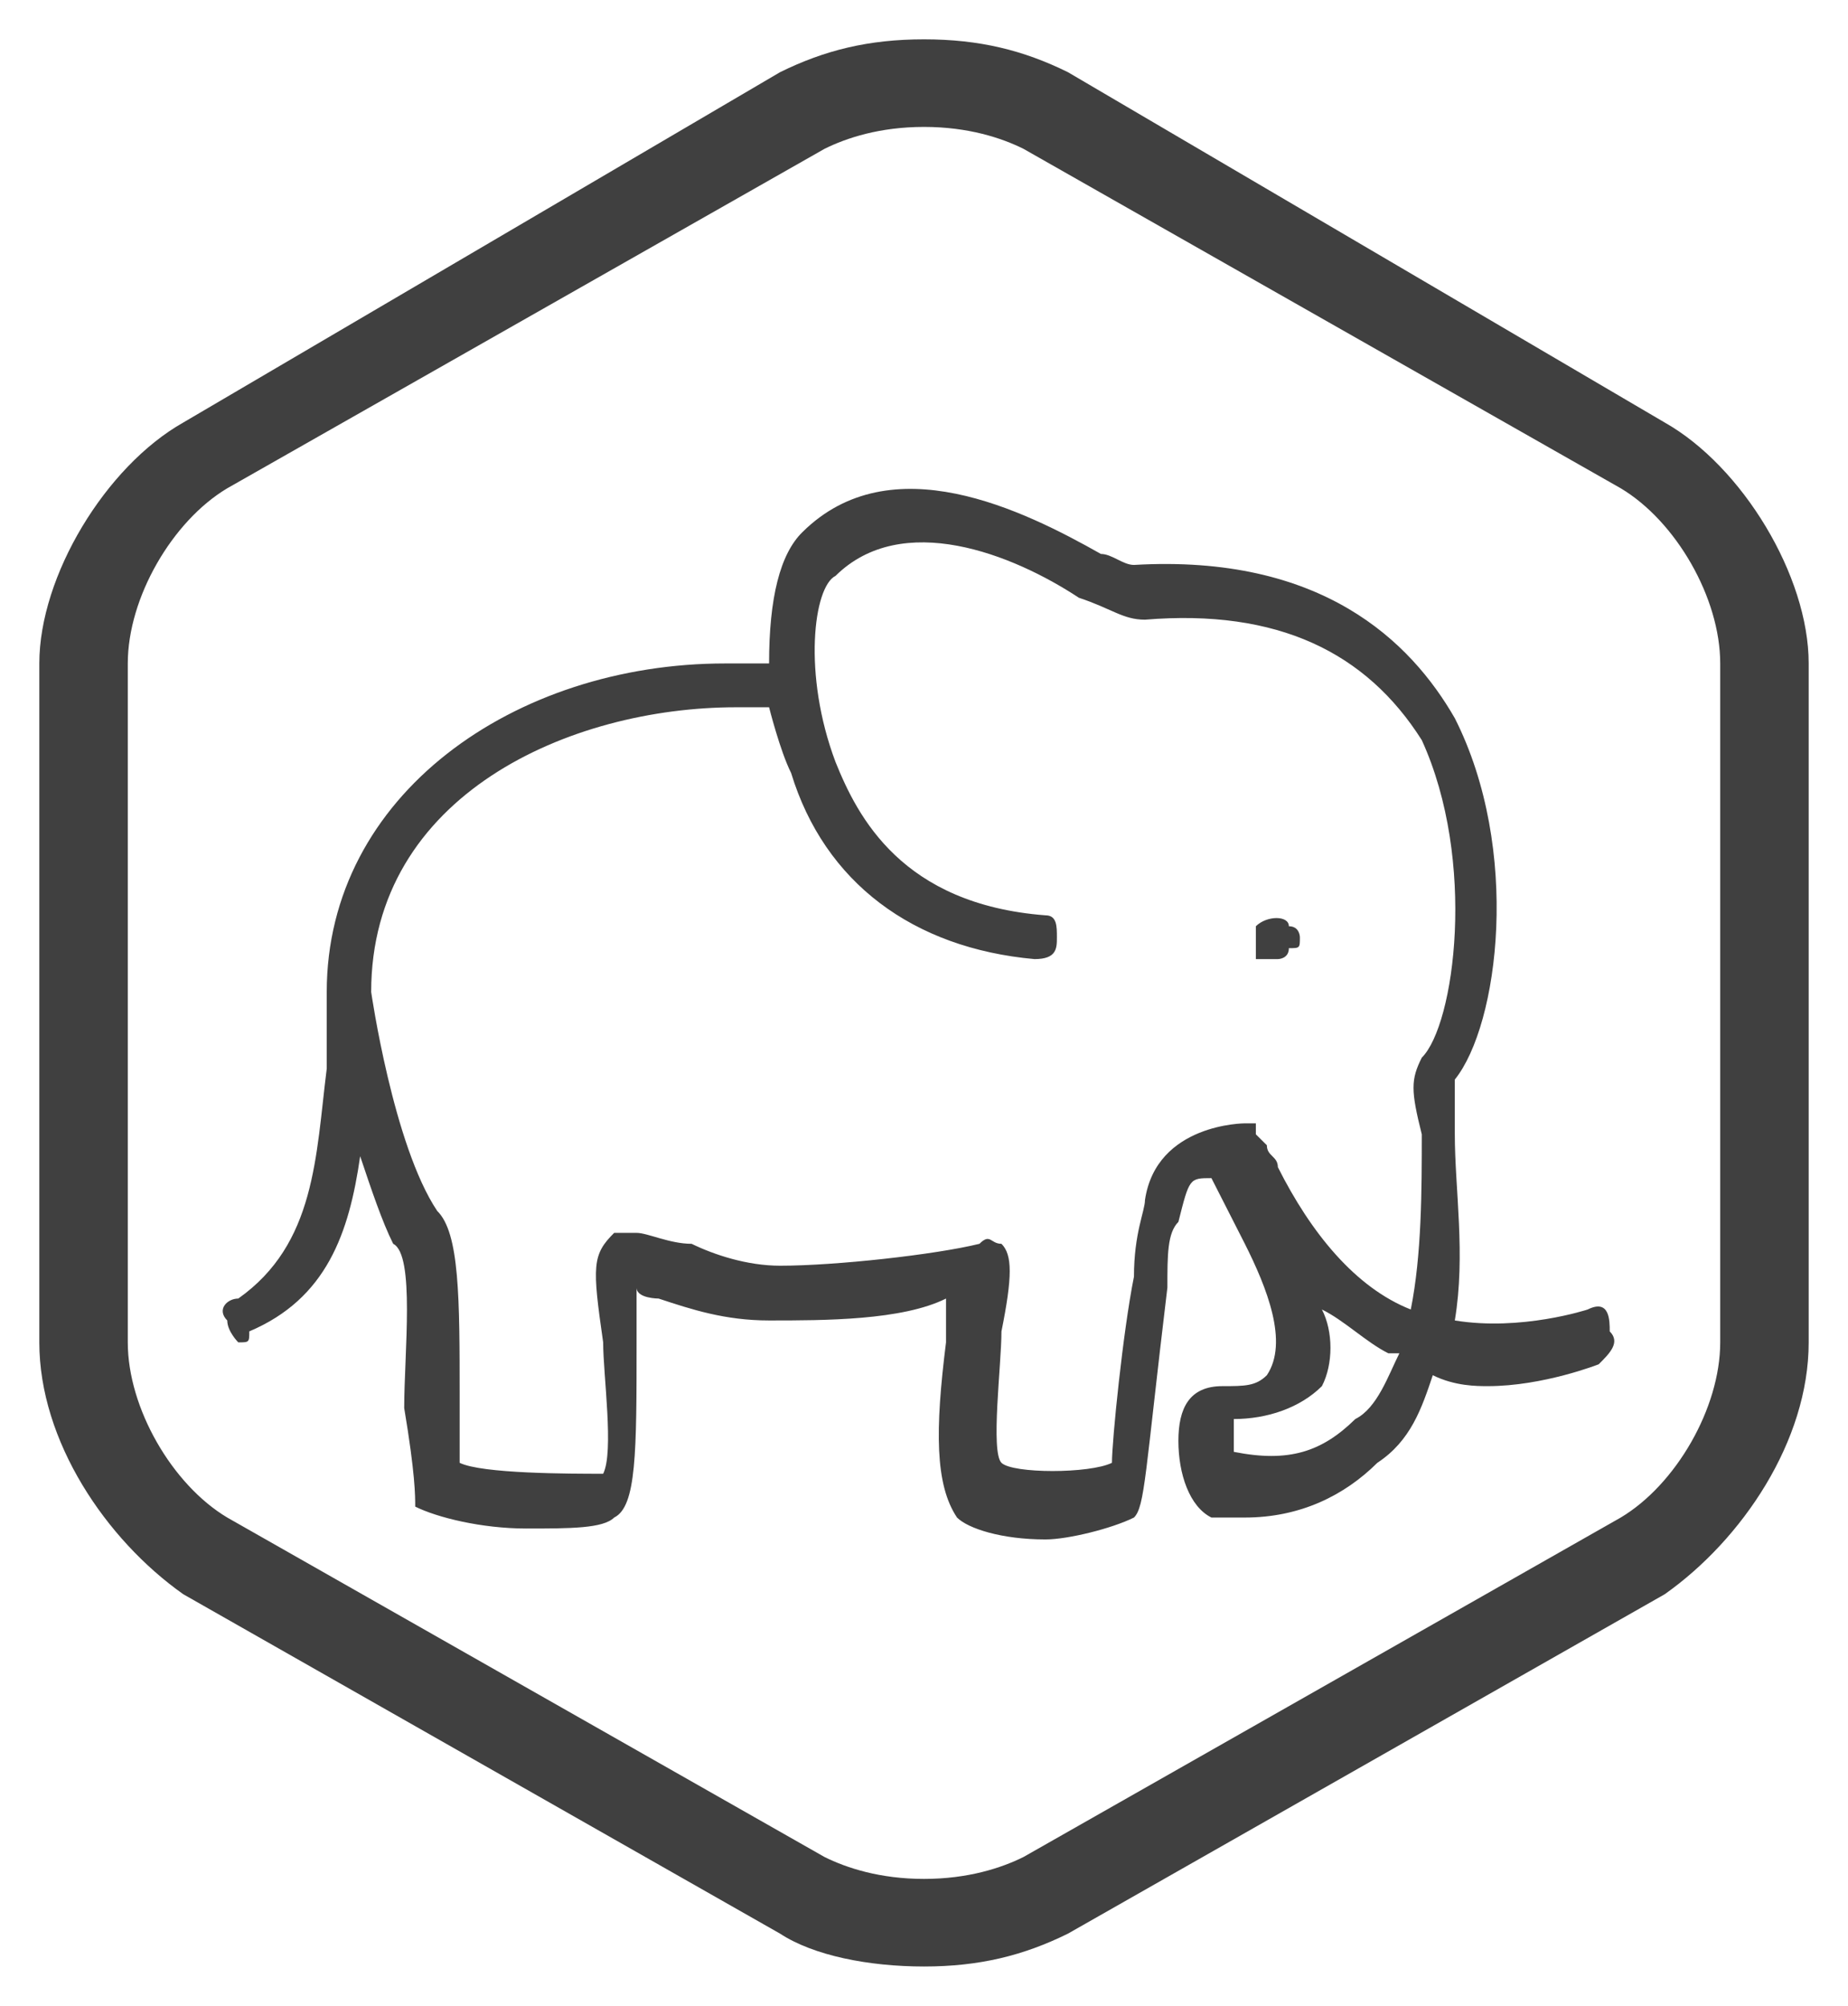 <svg width="47" height="51" xmlns="http://www.w3.org/2000/svg" xmlns:xlink="http://www.w3.org/1999/xlink" overflow="hidden"><defs><clipPath id="clip0"><rect x="1044" y="151" width="47" height="51"/></clipPath></defs><g clip-path="url(#clip0)" transform="translate(-1044 -151)"><path d="M1075.94 174.551C1075.94 174.551 1075.94 174.551 1075.94 174.83 1075.94 175.108 1075.94 175.108 1075.94 175.386 1076.22 175.386 1076.22 175.386 1076.5 175.386 1076.5 175.386 1076.78 175.386 1076.78 175.108 1077.06 175.108 1077.06 175.108 1077.06 174.83 1077.06 174.83 1077.06 174.551 1076.78 174.551 1076.78 174.273 1076.22 174.273 1075.94 174.551ZM1084.38 184.295C1084.38 184.295 1082.69 184.852 1081 184.574 1081.28 182.903 1081 181.233 1081 179.841 1081 179.284 1081 178.727 1081 178.449 1082.12 177.057 1082.69 172.602 1081 169.261 1079.88 167.312 1077.62 165.085 1072.84 165.364 1072.56 165.364 1072.28 165.085 1072 165.085 1070.03 163.972 1066.66 162.301 1064.41 164.528 1063.84 165.085 1063.56 166.199 1063.56 167.869 1063 167.869 1063 167.869 1063 167.869 1063 167.869 1063 167.869 1062.44 167.869 1057.09 167.869 1052.31 171.21 1052.31 176.222 1052.31 176.222 1052.31 176.222 1052.31 176.222 1052.31 176.778 1052.31 177.335 1052.31 178.17 1052.03 180.398 1052.03 182.625 1050.06 184.017 1049.78 184.017 1049.5 184.295 1049.78 184.574 1049.78 184.852 1050.06 185.131 1050.06 185.131 1050.34 185.131 1050.34 185.131 1050.34 184.852 1052.31 184.017 1052.88 182.347 1053.16 180.398 1053.44 181.233 1053.72 182.068 1054 182.625 1054.56 182.903 1054.28 185.409 1054.28 186.801 1054.56 188.472 1054.56 189.028 1054.56 189.307 1055.12 189.585 1056.25 189.864 1057.38 189.864 1058.5 189.864 1059.34 189.864 1059.62 189.585 1060.19 189.307 1060.19 187.915 1060.19 185.131 1060.19 184.852 1060.19 184.017 1060.19 183.739 1060.19 184.017 1060.75 184.017 1060.75 184.017 1061.59 184.295 1062.44 184.574 1063.56 184.574 1064.97 184.574 1066.94 184.574 1068.06 184.017 1068.06 184.574 1068.06 184.852 1068.06 185.131 1067.78 187.358 1067.78 188.75 1068.34 189.585 1068.62 189.864 1069.47 190.142 1070.59 190.142 1070.59 190.142 1070.59 190.142 1070.59 190.142 1071.16 190.142 1072.28 189.864 1072.84 189.585 1073.12 189.307 1073.12 188.472 1073.69 183.739 1073.69 182.903 1073.69 182.347 1073.97 182.068 1074.25 180.955 1074.25 180.955 1074.81 180.955 1075.09 181.511 1075.38 182.068 1075.66 182.625 1076.22 183.739 1076.78 185.131 1076.22 185.966 1075.94 186.244 1075.66 186.244 1075.09 186.244 1074.25 186.244 1073.97 186.801 1073.97 187.636 1073.97 188.472 1074.25 189.307 1074.81 189.585 1075.09 189.585 1075.38 189.585 1075.66 189.585 1077.06 189.585 1078.19 189.028 1079.03 188.193 1079.88 187.636 1080.16 186.801 1080.44 185.966 1081 186.244 1081.56 186.244 1081.84 186.244 1083.25 186.244 1084.66 185.688 1084.66 185.688 1084.94 185.409 1085.22 185.131 1084.94 184.852 1084.94 184.574 1084.94 184.017 1084.38 184.295ZM1078.47 187.08C1077.62 187.915 1076.78 188.193 1075.38 187.915 1075.38 187.915 1075.38 187.358 1075.38 187.08 1076.22 187.08 1077.06 186.801 1077.62 186.244 1077.91 185.688 1077.91 184.852 1077.62 184.295 1078.19 184.574 1078.75 185.131 1079.31 185.409 1079.59 185.409 1079.59 185.409 1079.59 185.409 1079.31 185.966 1079.03 186.801 1078.47 187.08ZM1080.16 177.892C1079.88 178.449 1079.88 178.727 1080.16 179.841 1080.16 181.233 1080.16 182.903 1079.88 184.295 1079.88 184.295 1079.88 184.295 1079.88 184.295 1078.47 183.739 1077.34 182.347 1076.5 180.676 1076.5 180.398 1076.22 180.398 1076.22 180.119 1076.22 180.119 1075.94 179.841 1075.94 179.841 1075.94 179.841 1075.94 179.841 1075.94 179.841 1075.94 179.841 1075.94 179.841 1075.94 179.562 1075.94 179.562 1075.94 179.562 1075.94 179.562 1075.94 179.562 1075.94 179.562 1075.94 179.562 1075.94 179.562 1075.94 179.562 1075.94 179.562 1075.94 179.562 1075.94 179.562 1075.94 179.562 1075.94 179.562 1075.66 179.562 1075.66 179.562 1075.66 179.562 1075.66 179.562 1075.66 179.562 1075.66 179.562 1073.41 179.562 1073.12 181.511 1073.12 181.79 1072.84 182.347 1072.84 183.46 1072.56 184.852 1072.28 187.636 1072.28 188.193 1071.72 188.472 1069.75 188.472 1069.47 188.193 1069.19 187.915 1069.47 185.688 1069.47 184.852 1069.75 183.46 1069.75 182.903 1069.47 182.625 1069.19 182.625 1069.19 182.347 1068.91 182.625 1067.78 182.903 1065.25 183.182 1063.84 183.182 1063 183.182 1062.16 182.903 1061.59 182.625 1061.03 182.625 1060.47 182.347 1060.19 182.347 1059.91 182.347 1059.62 182.347 1059.62 182.347 1059.06 182.903 1059.06 183.182 1059.34 185.131 1059.34 185.966 1059.62 187.915 1059.34 188.472 1058.5 188.472 1056.25 188.472 1055.69 188.193 1055.69 187.915 1055.69 187.08 1055.69 186.523 1055.69 184.017 1055.69 182.347 1055.12 181.79 1054 180.119 1053.44 176.222 1053.44 176.222 1053.44 171.21 1058.5 168.983 1062.72 168.983 1063 168.983 1063.56 168.983 1063.56 168.983 1063.84 168.983 1063.28 168.983 1063.56 168.983 1063.56 168.983 1063.84 170.097 1064.12 170.653 1064.97 173.438 1067.22 175.108 1070.31 175.386 1070.88 175.386 1070.88 175.108 1070.88 174.83 1070.88 174.551 1070.88 174.273 1070.59 174.273 1066.94 173.994 1065.81 171.767 1065.25 170.375 1064.41 168.148 1064.69 165.92 1065.25 165.642 1066.94 163.972 1069.75 165.085 1071.44 166.199 1072.28 166.477 1072.56 166.756 1073.12 166.756 1076.5 166.477 1078.75 167.591 1080.16 169.818 1081.56 172.881 1081 177.057 1080.16 177.892ZM1086.34 161.744C1071.16 152.835 1071.16 152.835 1071.16 152.835 1070.03 152.278 1068.91 152 1067.5 152 1066.09 152 1064.97 152.278 1063.84 152.835 1048.66 161.744 1048.66 161.744 1048.66 161.744 1046.69 162.858 1045 165.642 1045 167.869 1045 185.131 1045 185.131 1045 185.131 1045 187.636 1046.69 190.142 1048.66 191.534 1063.84 200.165 1063.84 200.165 1063.84 200.165 1064.69 200.722 1066.09 201 1067.5 201 1068.91 201 1070.03 200.722 1071.16 200.165 1086.34 191.534 1086.34 191.534 1086.34 191.534 1088.31 190.142 1090 187.636 1090 185.131 1090 167.869 1090 167.869 1090 167.869 1090 165.642 1088.31 162.858 1086.34 161.744ZM1087.75 185.131C1087.75 186.801 1086.62 188.75 1085.22 189.585 1070.03 198.216 1070.03 198.216 1070.03 198.216 1069.47 198.494 1068.62 198.773 1067.5 198.773 1066.38 198.773 1065.53 198.494 1064.97 198.216 1049.78 189.585 1049.78 189.585 1049.78 189.585 1048.38 188.75 1047.25 186.801 1047.25 185.131 1047.25 167.869 1047.25 167.869 1047.25 167.869 1047.25 166.199 1048.38 164.25 1049.78 163.415 1064.97 154.784 1064.97 154.784 1064.97 154.784 1065.53 154.506 1066.38 154.227 1067.5 154.227 1068.62 154.227 1069.47 154.506 1070.03 154.784 1085.22 163.415 1085.22 163.415 1085.22 163.415 1086.62 164.25 1087.75 166.199 1087.75 167.869 1087.75 185.131 1087.75 185.131 1087.75 185.131Z" fill="#404040" fill-rule="evenodd"/></g></svg>